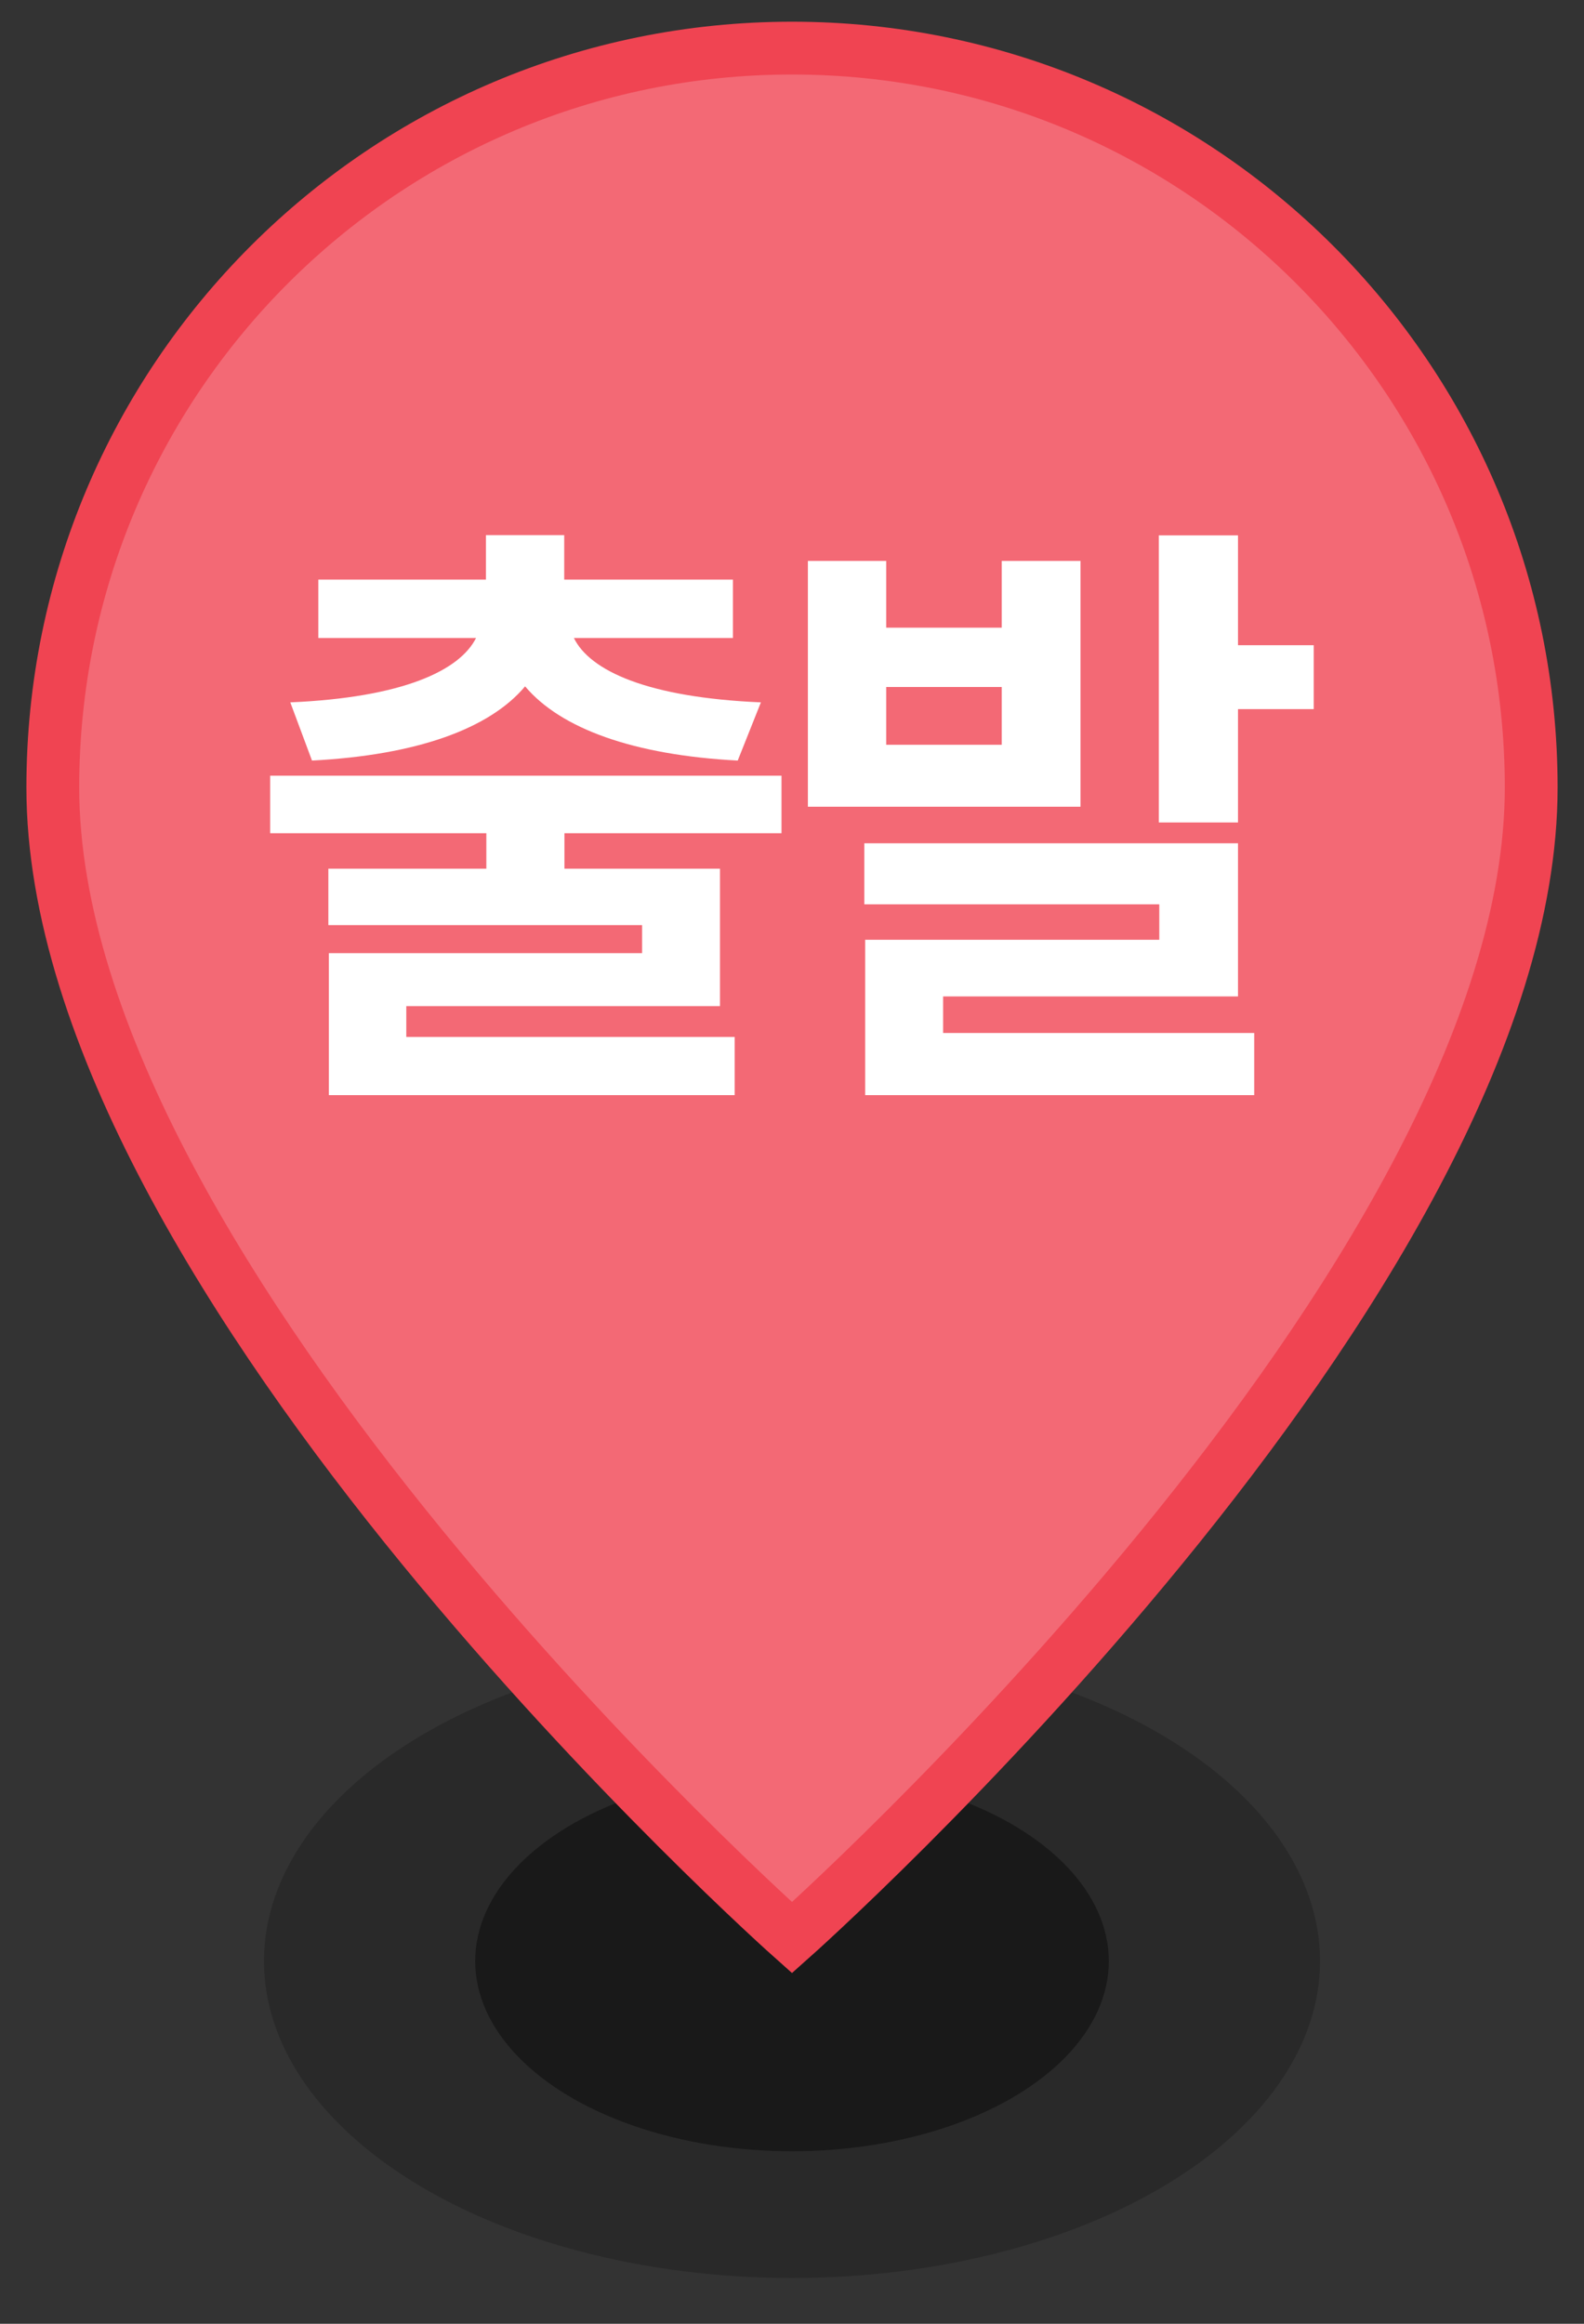 <svg width="30" height="44" viewBox="0 0 30 44" fill="none" xmlns="http://www.w3.org/2000/svg">
<rect x="0" y="0" width="30" height="44" fill="#333333" stroke="none"/>
<ellipse cx="15" cy="37.133" rx="10" ry="6" fill="black" fill-opacity="0.2"/>
<ellipse cx="15" cy="37.133" rx="6" ry="3.6" fill="black" fill-opacity="0.4"/>
<path d="M15 36.689C15 36.689 29 24.244 29 14.911C29 7.179 22.732 0.911 15 0.911C7.268 0.911 1 7.179 1 14.911C1 24.244 15 36.689 15 36.689Z" fill="#F36975" stroke="#F04452"/>
<path d="M16.784 10.621V11.885H18.972V10.621H20.464V15.275H15.301V10.621H16.784ZM16.37 17.123V15.967H23.447V18.867H17.862V19.559H23.754V20.736H16.386V17.794H21.956V17.123H16.37ZM16.784 14.102H18.972V13.008H16.784V14.102ZM21.947 15.573V10.137H23.447V12.217H24.881V13.427H23.447V15.573H21.947Z" fill="white"/>
<path d="M14.801 14.687V15.777H10.69V16.448H13.636V19.05H7.695V19.634H13.914V20.736H6.228V18.047H12.161V17.517H6.219V16.448H9.211V15.777H5.117V14.687H14.801ZM5.498 13.299C7.624 13.207 8.706 12.698 9.016 12.08H6.029V10.974H9.203V10.133H10.686V10.974H13.881V12.08H10.869C11.171 12.698 12.257 13.207 14.411 13.299L13.972 14.401C11.996 14.297 10.62 13.796 9.945 12.996C9.273 13.796 7.902 14.297 5.909 14.401L5.498 13.299Z" fill="white"/>
</svg>
